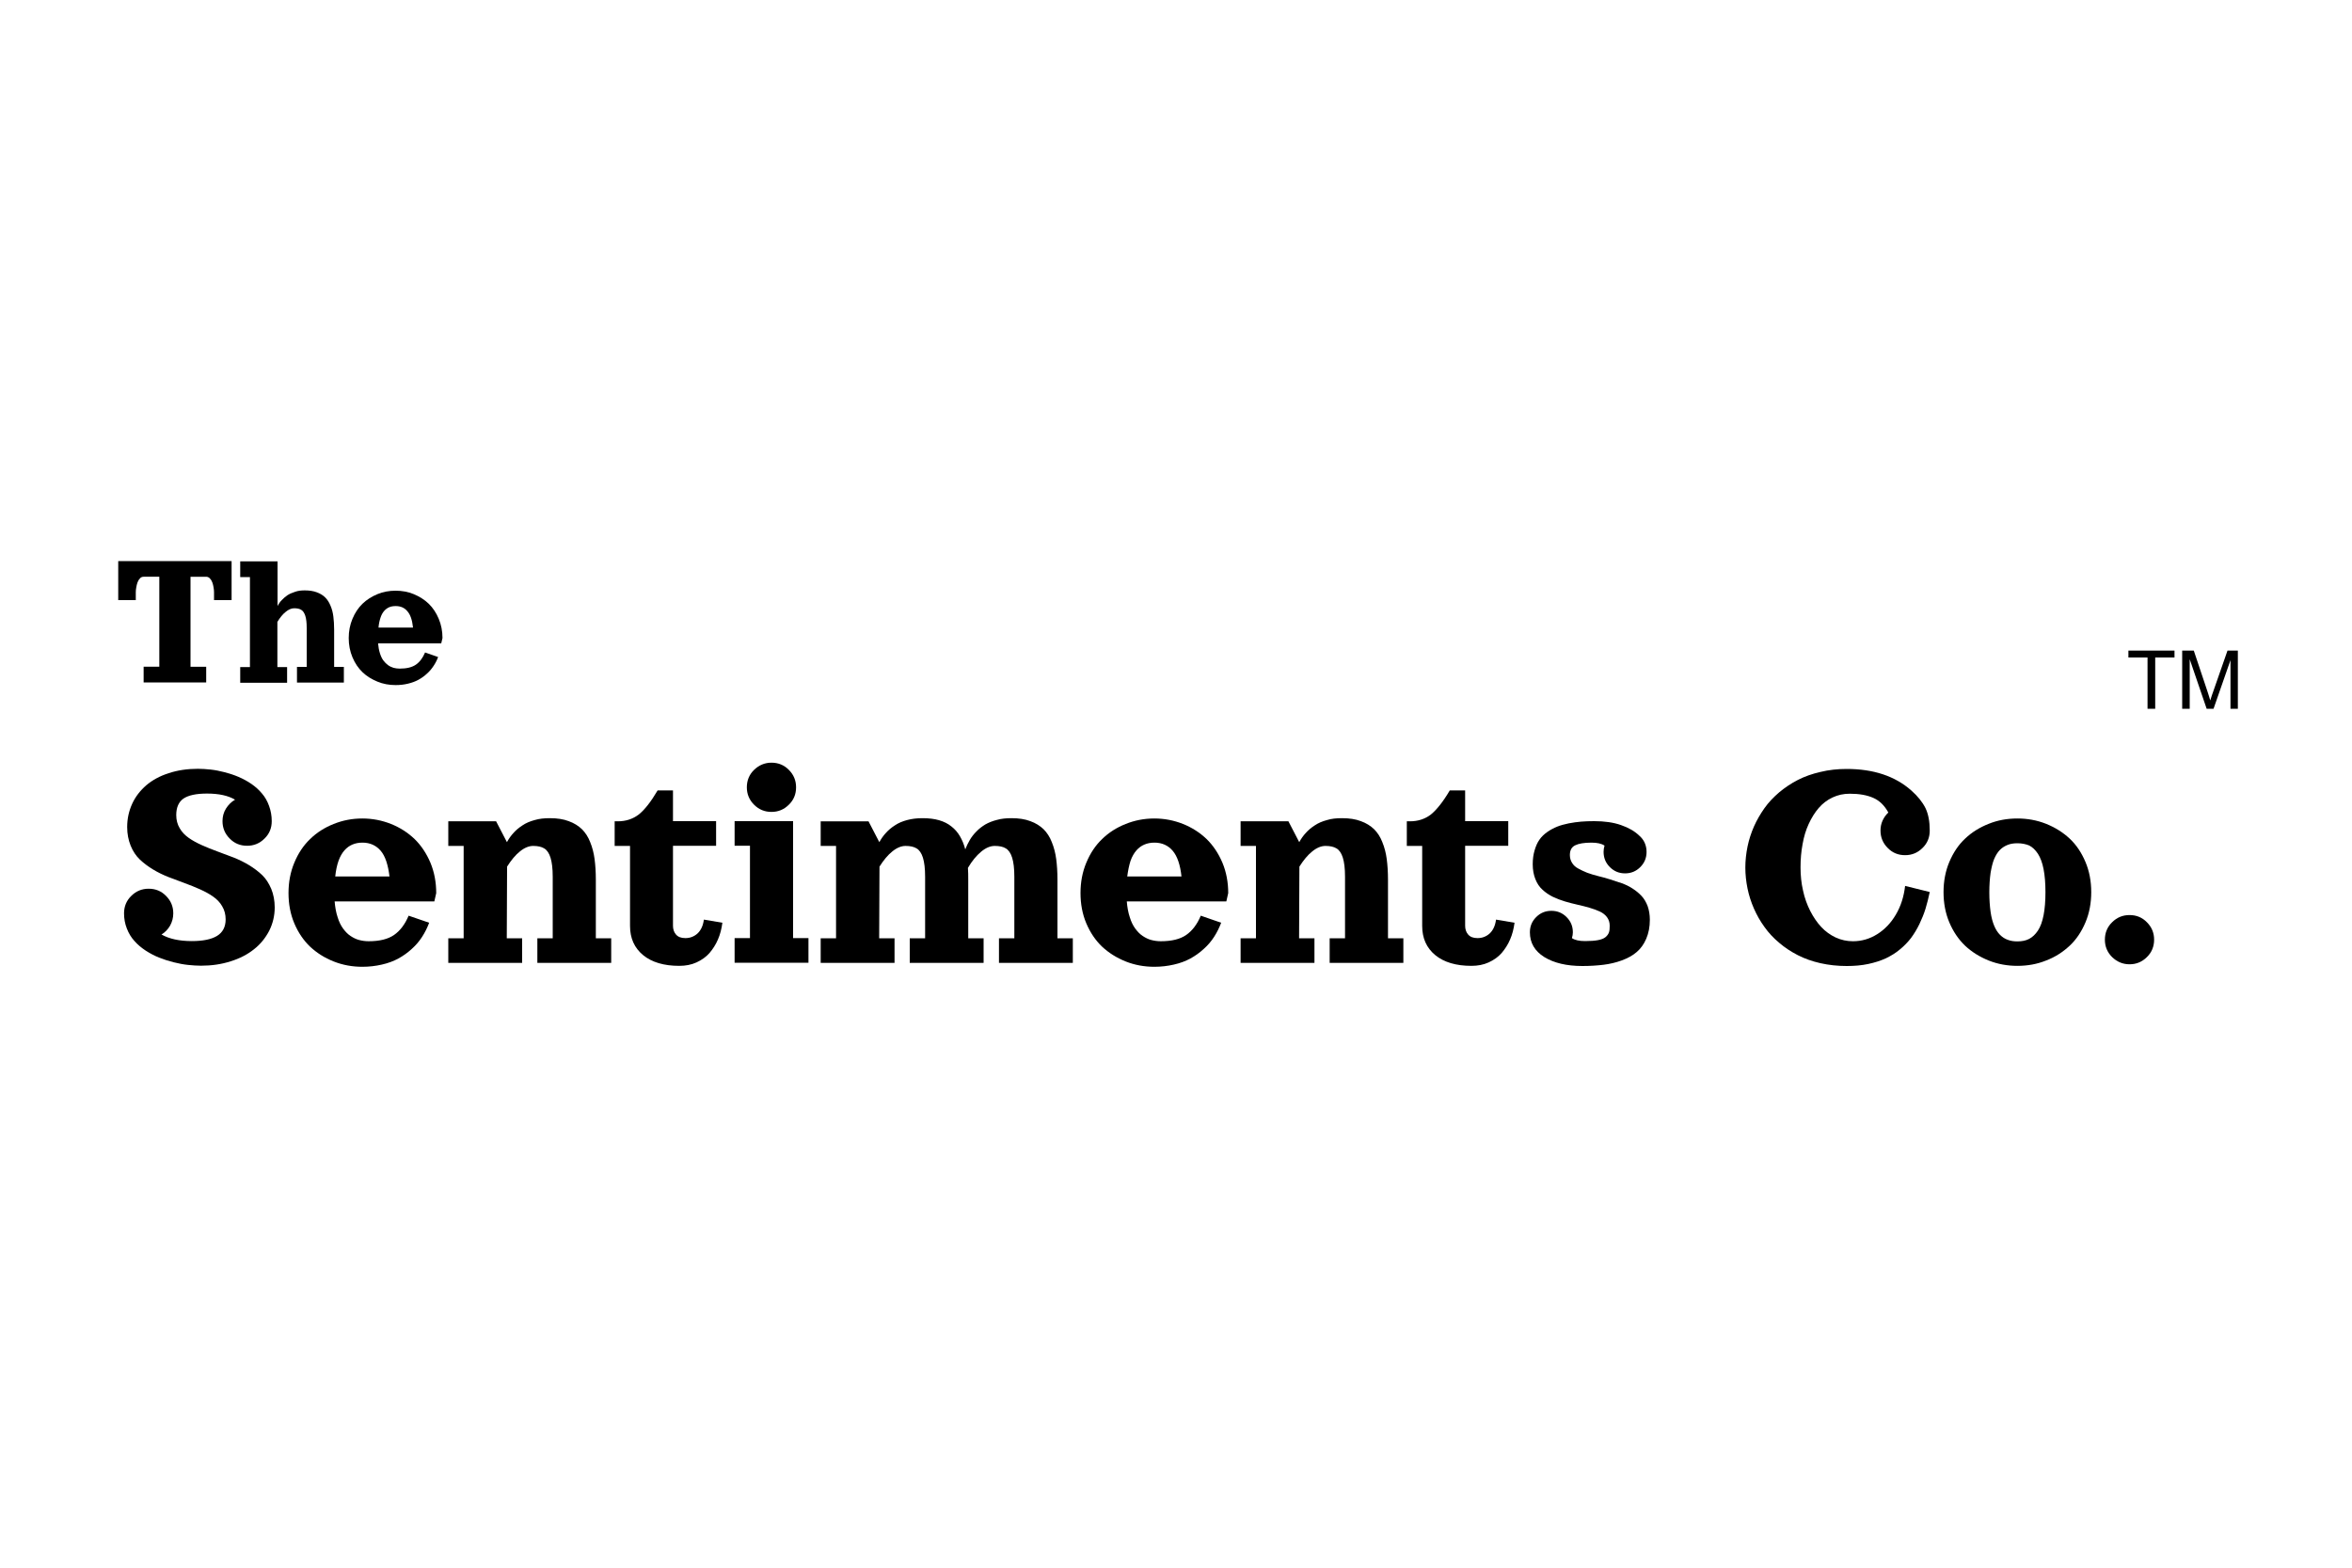 <?xml version="1.0" encoding="utf-8"?>
<!-- Generator: Adobe Illustrator 24.3.0, SVG Export Plug-In . SVG Version: 6.00 Build 0)  -->
<svg version="1.1" id="Layer_1" xmlns="http://www.w3.org/2000/svg" xmlns:xlink="http://www.w3.org/1999/xlink" x="0px" y="0px"
	 viewBox="0 0 1500 1000" style="enable-background:new 0 0 1500 1000;" xml:space="preserve">
<style type="text/css">
	.st0{fill:#FFFFFF;}
	.st1{fill:#B18B5D;}
</style>
<g>
	<g>
		<path d="M75.4,357.9h72.3v24.9h-11.2v-5c0-1-0.1-2.1-0.3-3.1c-0.2-1.1-0.4-2.2-0.8-3.2c-0.4-1.1-0.9-1.9-1.6-2.6
			c-0.7-0.7-1.5-1-2.3-1h-10v57.4h10v10H91.6v-10h10v-57.4h-10c-0.9,0-1.7,0.3-2.3,1c-0.7,0.7-1.2,1.5-1.6,2.6
			c-0.4,1.1-0.6,2.1-0.8,3.2c-0.2,1.1-0.3,2.1-0.3,3.1v5H75.4V357.9z"/>
	</g>
	<g>
		<path d="M194.4,376.6c2.9,0,5.5,0.4,7.6,1.2c2.2,0.8,4,1.9,5.4,3.3c1.4,1.4,2.5,3.1,3.4,5.3c0.9,2.1,1.5,4.4,1.8,6.9
			c0.3,2.4,0.5,5.2,0.5,8.4v23.7h6.2v10h-29.9v-10h6.2v-24.9c0-3.3-0.3-5.8-0.9-7.7c-0.6-1.8-1.4-3.1-2.6-3.8c-1.1-0.7-2.6-1-4.5-1
			c-1.8,0-3.6,0.8-5.4,2.3c-1.9,1.5-3.6,3.6-5.3,6.4v28.8h6.2v10h-29.9v-10h6.2v-57.4h-6.2v-10H177v28.5c0.7-1.4,1.6-2.7,2.7-3.8
			c1-1.1,2.2-2.1,3.6-3.1c1.4-0.9,3-1.6,4.9-2.2C190.1,376.8,192.2,376.6,194.4,376.6z"/>
	</g>
	<g>
		<path d="M241.1,410.2c0.2,2.4,0.6,4.6,1.2,6.5c0.6,1.9,1.3,3.4,2.2,4.6c0.9,1.2,1.9,2.2,3,3c1.1,0.8,2.3,1.3,3.5,1.7
			c1.2,0.3,2.5,0.5,3.9,0.5c4.4,0,7.8-0.8,10.3-2.5c2.5-1.7,4.4-4.3,5.9-7.8l8.3,2.9c-0.7,2-1.7,3.9-2.9,5.7
			c-1.2,1.8-2.5,3.4-4.2,4.9c-1.6,1.5-3.4,2.8-5.4,3.9c-2,1.1-4.2,1.9-6.7,2.5c-2.5,0.6-5.1,0.9-7.9,0.9c-4.1,0-8-0.7-11.6-2.2
			s-6.8-3.4-9.5-6c-2.7-2.6-4.8-5.7-6.4-9.5c-1.6-3.8-2.4-7.9-2.4-12.3s0.8-8.5,2.4-12.3c1.6-3.8,3.7-7,6.4-9.6
			c2.7-2.6,5.9-4.6,9.5-6.1c3.6-1.5,7.5-2.2,11.6-2.2s8,0.7,11.6,2.2c3.6,1.5,6.8,3.5,9.5,6.1c2.7,2.6,4.8,5.8,6.4,9.6
			c1.6,3.8,2.4,7.9,2.4,12.3l-0.8,3.4H241.1z M241.4,400.3h22c-0.5-4.8-1.7-8.3-3.6-10.4c-1.8-2.2-4.3-3.3-7.4-3.3
			c-1.5,0-2.9,0.2-4.1,0.7c-1.2,0.5-2.3,1.3-3.2,2.3c-1,1.1-1.8,2.5-2.4,4.3C242.1,395.7,241.6,397.8,241.4,400.3z"/>
	</g>
	<g>
		<path d="M112.4,519.9c0,3.1,0.7,5.9,2.2,8.4c1.4,2.5,3.4,4.5,5.8,6.2c2.4,1.7,5.2,3.2,8.3,4.6c3.1,1.4,6.4,2.7,9.9,4
			c3.5,1.3,6.9,2.6,10.4,3.9c3.5,1.4,6.8,3,9.9,4.9c3.1,1.9,5.9,4,8.3,6.3c2.4,2.3,4.3,5.3,5.8,8.8c1.4,3.5,2.2,7.4,2.2,11.8
			c0,5.3-1.2,10.3-3.5,14.9c-2.4,4.6-5.6,8.6-9.7,11.8c-4.1,3.3-9.1,5.9-14.9,7.7c-5.9,1.9-12.2,2.8-18.9,2.8
			c-2.6,0-5.4-0.2-8.3-0.5c-2.9-0.3-6-0.9-9.2-1.7c-3.2-0.8-6.3-1.8-9.3-3c-3-1.2-5.8-2.7-8.6-4.5c-2.7-1.8-5.1-3.8-7.1-6.1
			c-2-2.2-3.6-4.8-4.8-7.9c-1.2-3-1.8-6.3-1.8-9.7c0-4.3,1.5-8.1,4.6-11.1c3.1-3.1,6.8-4.6,11.1-4.6c4.4,0,8.1,1.5,11.1,4.6
			c3.1,3.1,4.6,6.8,4.6,11.1c0,2.8-0.7,5.4-2,7.8c-1.4,2.4-3.2,4.3-5.5,5.7c4.9,2.8,11.4,4.2,19.3,4.2c7.1,0,12.5-1.1,16.1-3.3
			c3.6-2.2,5.5-5.7,5.5-10.5c0-3.1-0.7-5.9-2.2-8.4c-1.4-2.5-3.4-4.5-5.8-6.2c-2.4-1.7-5.2-3.2-8.3-4.6c-3.1-1.4-6.4-2.7-9.9-4
			c-3.5-1.3-6.9-2.6-10.4-3.9c-3.5-1.4-6.8-3-9.9-4.9c-3.1-1.9-5.9-4-8.3-6.3c-2.4-2.3-4.4-5.3-5.8-8.8c-1.4-3.5-2.2-7.4-2.2-11.8
			c0-5.4,1.1-10.3,3.2-14.9c2.1-4.6,5.2-8.5,9-11.8c3.9-3.3,8.6-5.9,14.3-7.7c5.7-1.9,11.9-2.8,18.6-2.8c2.6,0,5.3,0.2,8.2,0.5
			c2.8,0.3,5.8,0.9,8.9,1.7c3.1,0.8,6.1,1.8,8.9,3c2.8,1.2,5.6,2.7,8.2,4.5c2.6,1.8,4.8,3.8,6.7,6.1c1.9,2.2,3.4,4.8,4.5,7.9
			c1.1,3,1.7,6.2,1.7,9.7c0,4.4-1.5,8.1-4.6,11.1c-3.1,3.1-6.8,4.6-11.1,4.6c-4.4,0-8.1-1.5-11.1-4.6c-3.1-3.1-4.6-6.8-4.6-11.1
			c0-2.9,0.7-5.6,2.2-8c1.5-2.4,3.4-4.3,5.8-5.7c-4.4-2.6-10.3-3.9-17.9-3.9c-6.9,0-11.9,1.1-15,3.2
			C114,511.5,112.4,515,112.4,519.9z"/>
	</g>
	<g>
		<path d="M213.4,574.8c0.3,3.8,0.9,7.2,1.9,10.2c0.9,3,2.1,5.4,3.5,7.3c1.4,1.9,2.9,3.5,4.7,4.7c1.8,1.2,3.6,2.1,5.5,2.6
			c1.9,0.5,3.9,0.8,6.1,0.8c6.9,0,12.3-1.3,16.2-4c3.9-2.7,7-6.8,9.3-12.3l13.1,4.5c-1.2,3.2-2.7,6.2-4.5,9c-1.8,2.8-4,5.4-6.6,7.7
			c-2.6,2.4-5.4,4.4-8.5,6.1c-3.1,1.7-6.6,3-10.6,3.9c-3.9,0.9-8.1,1.4-12.4,1.4c-6.4,0-12.5-1.1-18.3-3.4s-10.7-5.4-15-9.4
			c-4.2-4-7.6-9-10.1-14.9c-2.5-5.9-3.7-12.4-3.7-19.3c0-7,1.2-13.4,3.7-19.4c2.5-6,5.8-11,10.1-15.1c4.2-4.1,9.2-7.3,15-9.6
			c5.7-2.3,11.8-3.5,18.3-3.5c6.4,0,12.5,1.2,18.3,3.5c5.7,2.3,10.7,5.5,15,9.6c4.2,4.1,7.6,9.2,10.1,15.1c2.5,6,3.7,12.5,3.7,19.4
			l-1.2,5.3H213.4z M213.8,559.1h34.6c-0.9-7.5-2.7-13-5.6-16.4c-2.9-3.4-6.8-5.2-11.6-5.2c-2.4,0-4.5,0.4-6.4,1.2
			c-1.9,0.8-3.6,2-5.1,3.7c-1.5,1.7-2.8,3.9-3.8,6.7C214.9,551.9,214.2,555.3,213.8,559.1z"/>
	</g>
	<g>
		<path d="M350.7,521.9c4.6,0,8.6,0.6,12,1.9c3.4,1.2,6.2,3,8.4,5.1c2.2,2.2,4,4.9,5.3,8.3c1.4,3.4,2.3,7,2.8,10.8
			c0.5,3.8,0.8,8.2,0.8,13.2v37.3h9.8v15.7h-47.1v-15.7h9.8v-39.3c0-5.2-0.5-9.2-1.4-12.1c-0.9-2.9-2.3-4.9-4-5.9
			c-1.8-1.1-4.1-1.6-7.1-1.6c-2.7,0-5.6,1.2-8.4,3.5c-2.9,2.3-5.6,5.6-8.2,9.7l-0.2,45.7h9.8v15.7h-47.1v-15.7h9.8v-58.9h-9.8v-15.7
			h30.5l6.9,13.3c1.2-2.2,2.6-4.2,4.2-5.9c1.6-1.8,3.5-3.4,5.7-4.8c2.2-1.5,4.8-2.6,7.8-3.4C343.9,522.2,347.2,521.9,350.7,521.9z"
			/>
	</g>
	<g>
		<path d="M419.4,504.2h9.8v19.6h27.5v15.7h-27.5v51c0,2.2,0.6,4.1,1.9,5.6c1.3,1.5,3.2,2.3,6,2.3c3,0,5.6-1,7.8-3
			c2.1-2,3.5-4.9,4-8.8l11.8,2c-0.5,3.8-1.4,7.4-2.8,10.6c-1.4,3.3-3.2,6.1-5.4,8.7c-2.2,2.5-5,4.5-8.3,6c-3.3,1.5-6.9,2.2-11,2.2
			c-9.8,0-17.5-2.3-23-6.8c-5.6-4.6-8.4-10.8-8.4-18.7v-51h-9.8v-15.7h2c5,0,9.5-1.4,13.3-4.3C411.1,516.6,415.1,511.5,419.4,504.2z
			"/>
	</g>
	<g>
		<path d="M468.5,523.8h37.3v74.6h9.8v15.7h-47.1v-15.7h9.8v-58.9h-9.8V523.8z M480.9,513.3c-3.1-3.1-4.6-6.8-4.6-11.1
			c0-4.3,1.5-8.1,4.6-11.1s6.8-4.6,11.1-4.6s8.1,1.5,11.1,4.6c3.1,3.1,4.6,6.8,4.6,11.1c0,4.4-1.5,8.1-4.6,11.1
			c-3.1,3.1-6.8,4.6-11.1,4.6S484,516.4,480.9,513.3z"/>
	</g>
	<g>
		<path d="M645.1,521.9c4.6,0,8.6,0.6,12,1.9c3.4,1.2,6.2,3,8.4,5.1c2.2,2.2,4,4.9,5.3,8.3c1.4,3.4,2.3,7,2.8,10.8
			c0.5,3.8,0.8,8.2,0.8,13.2v37.3h9.8v15.7h-47.1v-15.7h9.8v-39.3c0-5.2-0.5-9.2-1.4-12.1c-0.9-2.9-2.3-4.9-4-5.9
			c-1.7-1.1-4.1-1.6-7.1-1.6c-2.8,0-5.7,1.2-8.7,3.7c-3,2.5-5.8,5.9-8.4,10.3c0.2,2.4,0.2,4.9,0.2,7.6v37.3h9.8v15.7h-47.1v-15.7
			h9.8v-39.3c0-5.2-0.5-9.2-1.4-12.1c-0.9-2.9-2.3-4.9-4-5.9c-1.8-1.1-4.1-1.6-7.1-1.6c-2.7,0-5.6,1.2-8.4,3.5
			c-2.9,2.3-5.6,5.6-8.2,9.7l-0.2,45.7h9.8v15.7h-47.1v-15.7h9.8v-58.9h-9.8v-15.7h30.5l6.9,13.3c1.2-2.2,2.6-4.2,4.2-5.9
			c1.6-1.8,3.5-3.4,5.7-4.8c2.2-1.5,4.8-2.6,7.8-3.4c3-0.8,6.2-1.2,9.8-1.2c4,0,7.5,0.4,10.6,1.3c3.1,0.9,5.7,2.2,7.9,4
			c2.2,1.7,4,3.8,5.4,6.2c1.4,2.4,2.6,5.2,3.4,8.4c0.8-2.1,1.8-4.1,2.9-6c1.1-1.9,2.5-3.7,4.2-5.4c1.7-1.8,3.6-3.2,5.7-4.5
			c2.1-1.2,4.6-2.2,7.4-2.9C638.6,522.2,641.7,521.9,645.1,521.9z"/>
	</g>
	<g>
		<path d="M718.6,574.8c0.3,3.8,0.9,7.2,1.9,10.2c0.9,3,2.1,5.4,3.5,7.3c1.4,1.9,2.9,3.5,4.7,4.7c1.8,1.2,3.6,2.1,5.5,2.6
			s3.9,0.8,6.1,0.8c6.9,0,12.3-1.3,16.2-4c3.9-2.7,7-6.8,9.3-12.3l13,4.5c-1.2,3.2-2.7,6.2-4.5,9c-1.8,2.8-4,5.4-6.6,7.7
			c-2.6,2.4-5.4,4.4-8.5,6.1c-3.1,1.7-6.6,3-10.6,3.9c-3.9,0.9-8.1,1.4-12.4,1.4c-6.4,0-12.5-1.1-18.3-3.4c-5.7-2.3-10.7-5.4-15-9.4
			c-4.2-4-7.6-9-10.1-14.9c-2.5-5.9-3.7-12.4-3.7-19.3c0-7,1.2-13.4,3.7-19.4c2.5-6,5.8-11,10.1-15.1c4.2-4.1,9.2-7.3,15-9.6
			c5.7-2.3,11.8-3.5,18.3-3.5c6.4,0,12.5,1.2,18.3,3.5c5.7,2.3,10.7,5.5,15,9.6c4.2,4.1,7.6,9.2,10.1,15.1c2.5,6,3.7,12.5,3.7,19.4
			l-1.2,5.3H718.6z M718.9,559.1h34.6c-0.8-7.5-2.7-13-5.6-16.4c-2.9-3.4-6.8-5.2-11.6-5.2c-2.4,0-4.5,0.4-6.4,1.2s-3.6,2-5.1,3.7
			c-1.5,1.7-2.8,3.9-3.8,6.7C720.1,551.9,719.4,555.3,718.9,559.1z"/>
	</g>
	<g>
		<path d="M855.9,521.9c4.6,0,8.6,0.6,12,1.9c3.4,1.2,6.2,3,8.4,5.1c2.2,2.2,4,4.9,5.3,8.3c1.4,3.4,2.3,7,2.8,10.8
			c0.5,3.8,0.8,8.2,0.8,13.2v37.3h9.8v15.7H848v-15.7h9.8v-39.3c0-5.2-0.5-9.2-1.4-12.1c-0.9-2.9-2.3-4.9-4-5.9
			c-1.8-1.1-4.1-1.6-7.1-1.6c-2.7,0-5.6,1.2-8.4,3.5c-2.9,2.3-5.6,5.6-8.2,9.7l-0.2,45.7h9.8v15.7h-47.1v-15.7h9.8v-58.9h-9.8v-15.7
			h30.5l6.9,13.3c1.2-2.2,2.6-4.2,4.2-5.9c1.6-1.8,3.5-3.4,5.7-4.8c2.2-1.5,4.8-2.6,7.8-3.4C849.1,522.2,852.3,521.9,855.9,521.9z"
			/>
	</g>
	<g>
		<path d="M924.6,504.2h9.8v19.6h27.5v15.7h-27.5v51c0,2.2,0.6,4.1,1.9,5.6c1.3,1.5,3.2,2.3,6,2.3c3,0,5.6-1,7.8-3
			c2.1-2,3.5-4.9,4-8.8l11.8,2c-0.5,3.8-1.4,7.4-2.8,10.6c-1.4,3.3-3.2,6.1-5.4,8.7c-2.2,2.5-5,4.5-8.3,6c-3.3,1.5-6.9,2.2-11,2.2
			c-9.8,0-17.5-2.3-23-6.8c-5.6-4.6-8.4-10.8-8.4-18.7v-51h-9.8v-15.7h2c5,0,9.5-1.4,13.3-4.3C916.2,516.6,920.3,511.5,924.6,504.2z
			"/>
	</g>
	<g>
		<path d="M1002.5,598.4c1.9,1.3,4.7,1.9,8.4,1.9c3.4,0,6.1-0.2,8.2-0.6c2.1-0.4,3.7-1,4.8-1.9c1.1-0.9,1.8-1.9,2.2-3
			c0.4-1.1,0.5-2.5,0.5-4.3c0-2.1-0.6-3.9-1.7-5.4c-1.1-1.5-2.6-2.7-4.5-3.6c-1.9-0.9-4.1-1.7-6.5-2.4s-5-1.4-7.8-2
			c-2.7-0.6-5.4-1.3-8.1-2.1c-2.7-0.8-5.3-1.8-7.8-3c-2.5-1.3-4.6-2.7-6.5-4.5c-1.9-1.7-3.4-3.9-4.5-6.7c-1.1-2.7-1.7-5.9-1.7-9.5
			c0-3.3,0.4-6.2,1.2-8.9c0.8-2.7,1.8-5,3.1-6.8c1.3-1.9,3-3.5,5-4.9c2-1.4,4.1-2.5,6.3-3.4c2.2-0.9,4.6-1.5,7.4-2.1
			c2.7-0.5,5.4-0.9,7.9-1.1s5.3-0.3,8.3-0.3c6.5,0,12.3,0.8,17.1,2.5c4.9,1.7,8.7,3.9,11.6,6.7c1.5,1.3,2.7,2.8,3.5,4.6
			c0.8,1.8,1.2,3.7,1.2,5.8c0,3.8-1.3,7-4,9.7c-2.7,2.7-5.9,4-9.7,4s-7-1.3-9.7-4c-2.7-2.7-4-5.9-4-9.7c0-1.4,0.2-2.7,0.6-4
			c-1.9-1.3-4.7-1.9-8.4-1.9c-4.6,0-8.1,0.6-10.3,1.7c-2.3,1.1-3.4,3.2-3.4,6.2c0,1.9,0.5,3.6,1.4,5c0.9,1.5,2.2,2.7,3.9,3.6
			c1.6,0.9,3.5,1.8,5.7,2.7c2.2,0.8,4.5,1.5,6.9,2.1c2.5,0.6,5,1.3,7.6,2.1c2.6,0.8,5.1,1.7,7.6,2.5c2.5,0.9,4.8,2,6.9,3.4
			c2.2,1.4,4.1,3,5.7,4.7c1.6,1.7,2.9,3.9,3.9,6.5c0.9,2.6,1.4,5.5,1.4,8.7c0,4.6-0.8,8.6-2.3,12.1c-1.5,3.5-3.5,6.3-6.1,8.5
			c-2.5,2.2-5.7,3.9-9.4,5.3c-3.8,1.4-7.7,2.3-11.7,2.8c-4.1,0.5-8.6,0.8-13.5,0.8c-10,0-18.1-1.9-24.3-5.7
			c-6.1-3.8-9.2-9.1-9.2-15.8c0-3.8,1.3-7,4-9.7c2.7-2.7,5.9-4,9.7-4s7,1.3,9.7,4c2.7,2.7,4,5.9,4,9.7
			C1003.1,595.8,1002.9,597.2,1002.5,598.4z"/>
	</g>
	<g>
		<path d="M1177.7,490.5c17.2,0,30.9,4.6,41.2,13.7c4.2,3.7,7.2,7.5,9.1,11.3c1.8,3.8,2.7,8.5,2.7,14.3c0,4.4-1.5,8.1-4.6,11.1
			c-3.1,3.1-6.8,4.6-11.1,4.6c-4.4,0-8.1-1.5-11.1-4.6c-3.1-3.1-4.6-6.8-4.6-11.1c0-2.2,0.4-4.3,1.3-6.3c0.9-2,2.1-3.7,3.7-5.2
			c-2.4-4.4-5.5-7.5-9.5-9.3c-4-1.8-9-2.7-15.1-2.7c-4,0-7.6,0.8-11,2.4c-3.4,1.6-6.3,3.8-8.8,6.7s-4.6,6.3-6.4,10.2
			c-1.8,3.9-3.1,8.2-3.9,12.9c-0.9,4.7-1.3,9.6-1.3,14.8c0,5.1,0.5,10.1,1.6,14.8c1,4.7,2.6,9.1,4.6,13c2,3.9,4.3,7.3,7,10.2
			c2.7,2.9,5.8,5.1,9.2,6.7c3.5,1.6,7.1,2.4,11,2.4c5.6,0,10.7-1.5,15.5-4.5c4.8-3,8.8-7.2,11.9-12.5c3.2-5.4,5.1-11.5,5.9-18.3
			l15.7,3.9c-0.8,3.8-1.7,7.4-2.7,10.7c-1,3.3-2.4,6.6-3.9,9.8c-1.6,3.3-3.4,6.2-5.3,8.8c-2,2.6-4.4,5.1-7.1,7.3
			c-2.7,2.3-5.7,4.1-9,5.7c-3.3,1.5-7,2.7-11.2,3.6c-4.2,0.9-8.8,1.3-13.7,1.3c-5.9,0-11.4-0.6-16.8-1.8c-5.3-1.2-10.1-2.9-14.4-5.1
			c-4.3-2.2-8.3-4.8-11.9-7.9c-3.6-3-6.8-6.4-9.4-10.1c-2.7-3.7-4.9-7.6-6.7-11.7c-1.8-4.1-3.2-8.4-4.1-12.8
			c-0.9-4.4-1.4-8.9-1.4-13.4c0-4.5,0.5-9,1.4-13.4c0.9-4.4,2.3-8.7,4.1-12.8c1.8-4.1,4.1-8,6.7-11.7c2.6-3.7,5.8-7,9.4-10.1
			c3.6-3,7.6-5.7,11.9-7.9c4.3-2.2,9.1-3.9,14.4-5.1C1166.3,491.1,1171.9,490.5,1177.7,490.5z"/>
	</g>
	<g>
		<path d="M1268.3,525.5c5.7-2.3,11.8-3.4,18.3-3.4c6.4,0,12.5,1.1,18.3,3.4c5.7,2.3,10.7,5.4,15,9.4c4.3,4,7.6,9,10.1,14.9
			s3.7,12.4,3.7,19.3s-1.2,13.4-3.7,19.3s-5.8,10.9-10.1,14.9c-4.3,4-9.2,7.2-15,9.4c-5.7,2.3-11.8,3.4-18.3,3.4
			c-6.4,0-12.5-1.1-18.3-3.4c-5.7-2.3-10.7-5.4-15-9.4c-4.2-4-7.6-9-10.1-14.9s-3.7-12.4-3.7-19.3s1.2-13.4,3.7-19.3
			s5.8-10.9,10.1-14.9C1257.5,530.9,1262.5,527.8,1268.3,525.5z M1286.6,537.9c-2.3,0-4.3,0.3-6.1,1s-3.5,1.7-5,3.2
			c-1.5,1.5-2.7,3.5-3.7,5.8c-1,2.4-1.7,5.4-2.3,8.9c-0.5,3.6-0.8,7.7-0.8,12.4s0.3,8.8,0.8,12.4c0.5,3.6,1.3,6.5,2.3,8.9
			c1,2.4,2.2,4.3,3.7,5.8s3.2,2.6,5,3.2c1.8,0.7,3.8,1,6.1,1c2.9,0,5.4-0.5,7.5-1.6c2.1-1.1,4-2.9,5.6-5.3c1.6-2.4,2.8-5.7,3.6-9.8
			c0.8-4.1,1.2-9,1.2-14.7s-0.4-10.6-1.2-14.7c-0.8-4.1-2-7.3-3.6-9.8c-1.6-2.4-3.4-4.2-5.6-5.3
			C1291.9,538.4,1289.4,537.9,1286.6,537.9z"/>
	</g>
	<g>
		<path d="M1347,610.5c-3.1-3.1-4.6-6.8-4.6-11.1s1.5-8.1,4.6-11.1c3.1-3.1,6.8-4.6,11.1-4.6c4.4,0,8.1,1.5,11.1,4.6
			c3.1,3.1,4.6,6.8,4.6,11.1s-1.5,8.1-4.6,11.1c-3.1,3.1-6.8,4.6-11.1,4.6C1353.8,615.1,1350.1,613.5,1347,610.5z"/>
	</g>
	<g>
		<path d="M1369.6,452.1v-32.7h-12.2V415h29.4v4.4h-12.3v32.7H1369.6z"/>
		<path d="M1391.7,452.1V415h7.4l8.8,26.3c0.7,2.2,1.3,4,1.7,5.5c0.7-2.2,1.3-4.2,2-6l9-25.8h6.6v37.1h-4.7v-31l-10.8,31h-4.4
			l-10.8-31.6v31.6H1391.7z"/>
	</g>
</g>
</svg>
